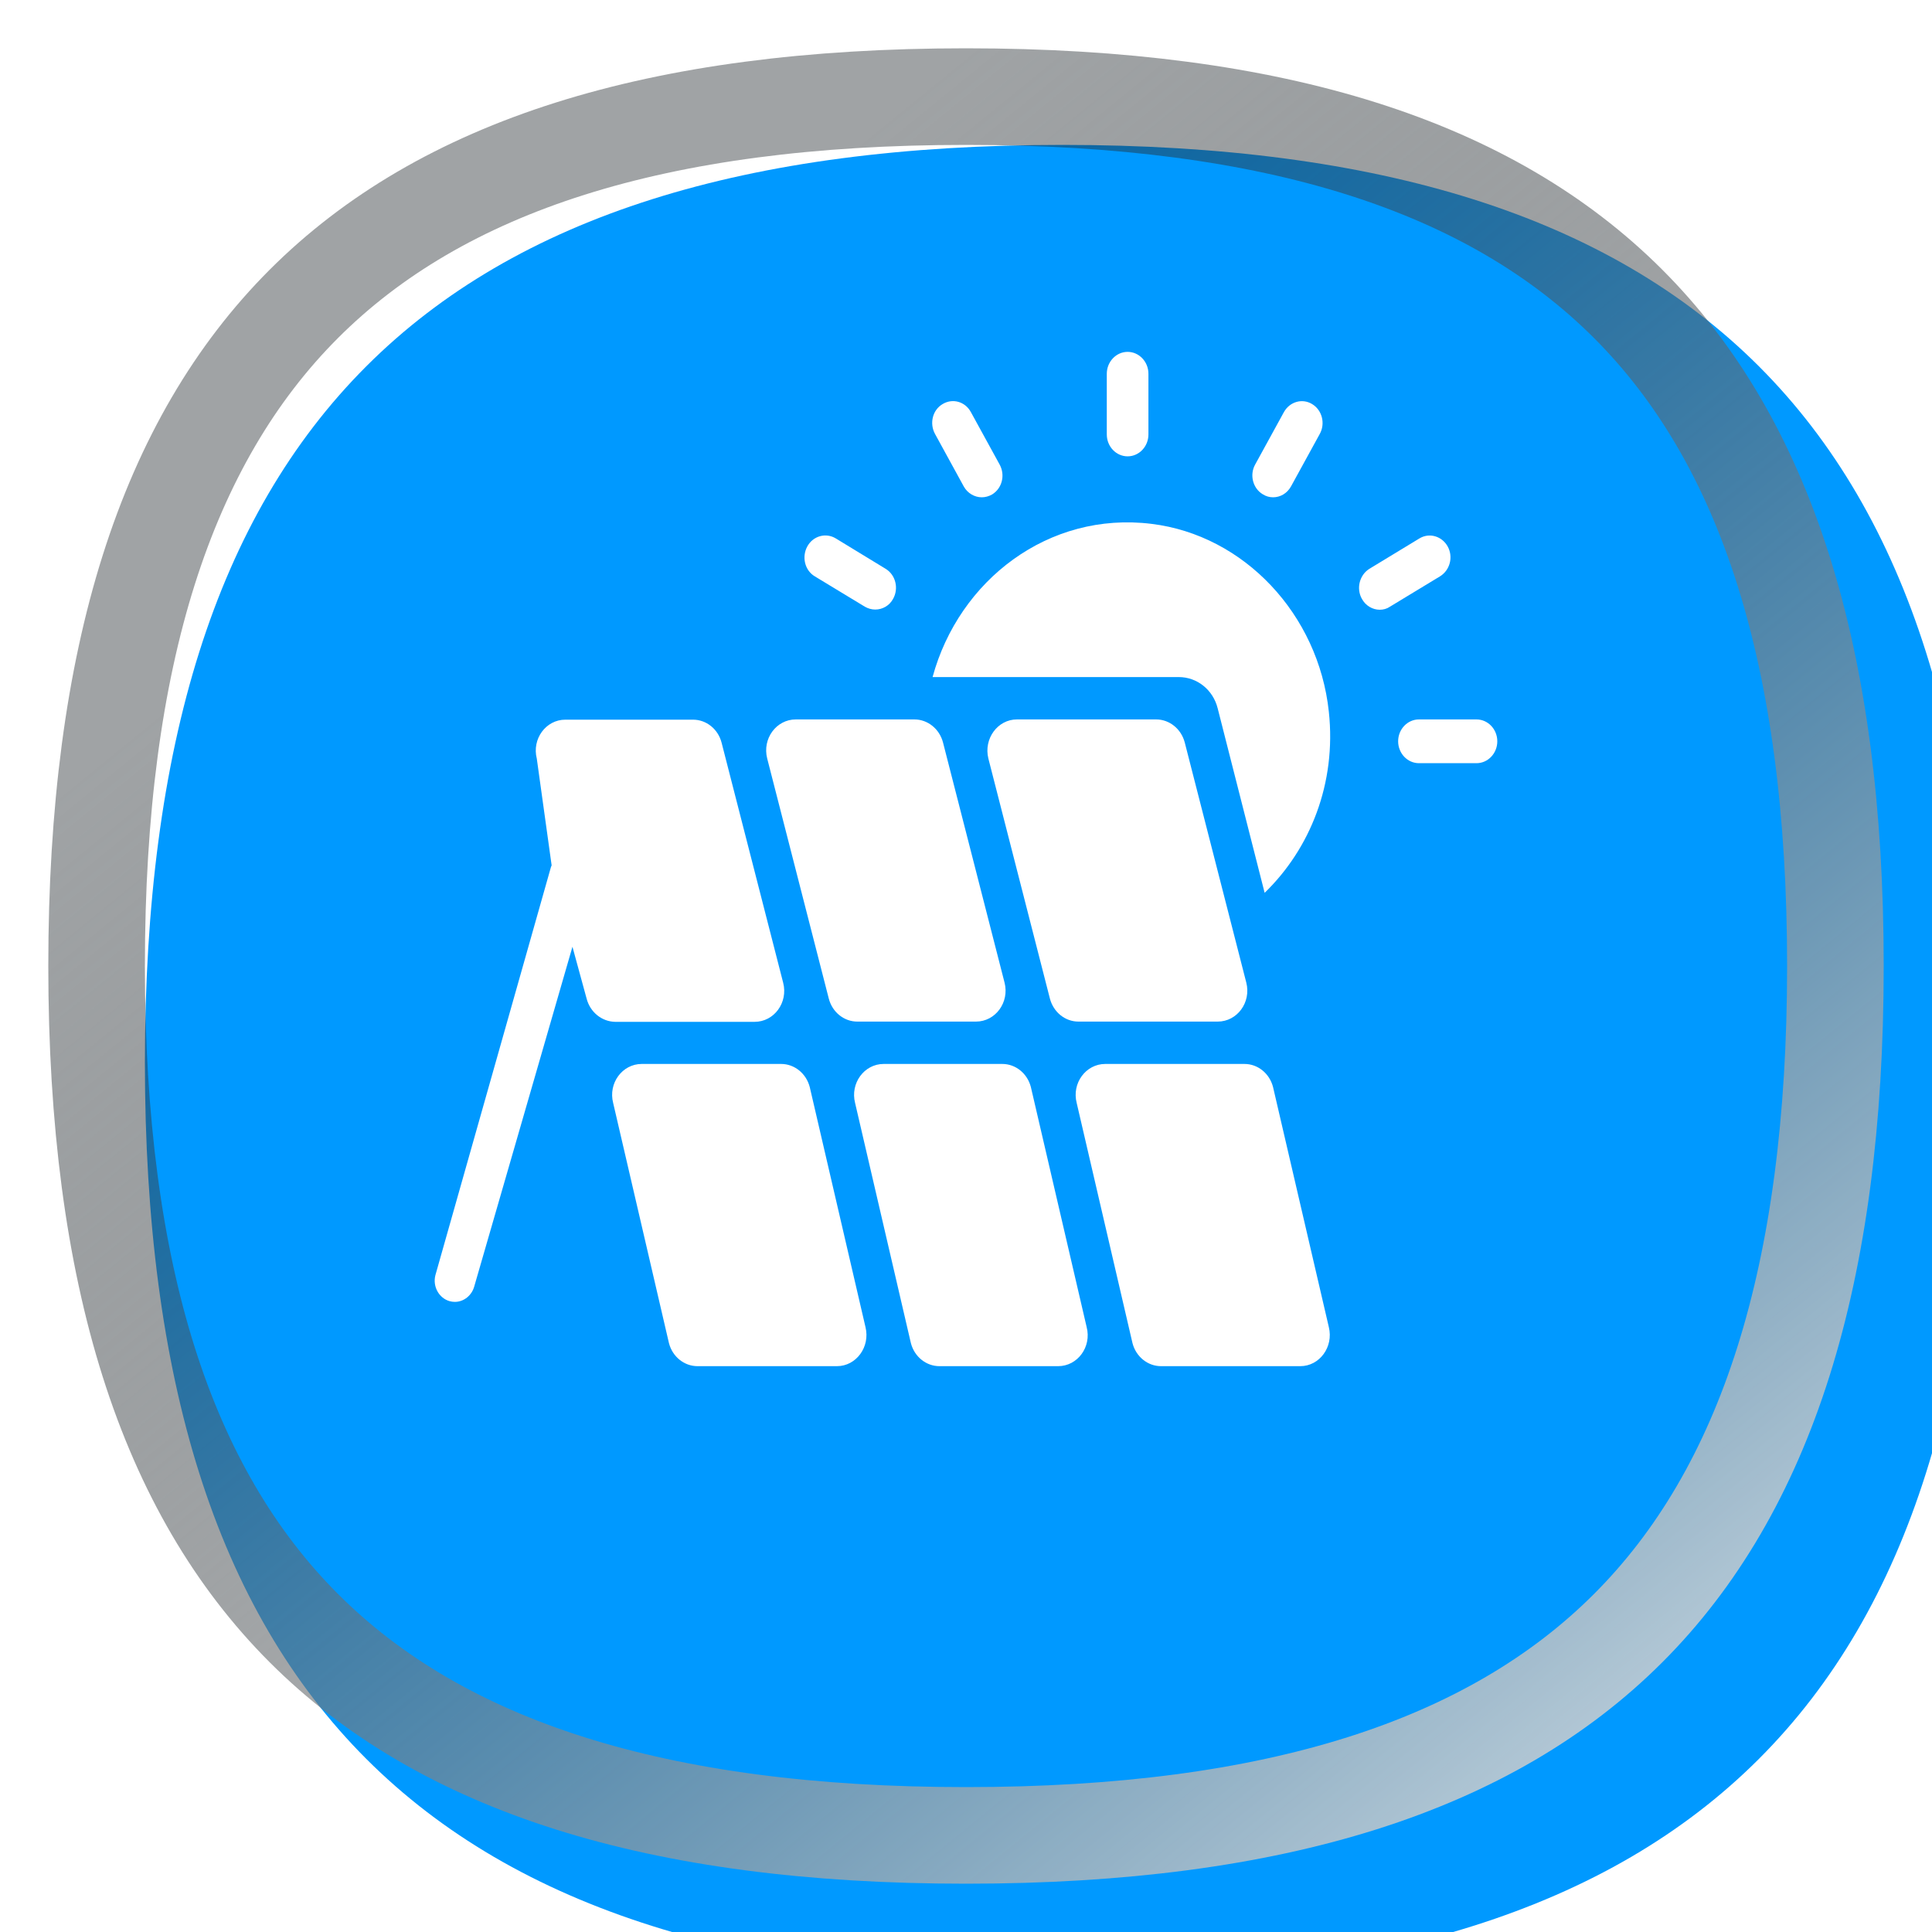 <svg width="40" height="40" viewBox="0 0 40 40" fill="none" xmlns="http://www.w3.org/2000/svg">
<g filter="url(#filter0_i_5826_56970)">
<path d="M1 20C1 6.89 6.89 1 20 1C33.11 1 39 6.89 39 20C39 33.11 33.11 39 20 39C6.89 39 1 33.11 1 20Z" fill="#0099FF"/>
</g>
<path d="M2 20C2 13.572 3.446 9.136 6.291 6.291C9.136 3.446 13.572 2 20 2C26.428 2 30.864 3.446 33.709 6.291C36.554 9.136 38 13.572 38 20C38 26.428 36.554 30.864 33.709 33.709C30.864 36.554 26.428 38 20 38C13.572 38 9.136 36.554 6.291 33.709C3.446 30.864 2 26.428 2 20Z" stroke="url(#paint0_linear_5826_56970)" stroke-width="2" style="mix-blend-mode:overlay"/>
<mask id="mask0_5826_56970" style="mask-type:alpha" maskUnits="userSpaceOnUse" x="0" y="0" width="40" height="40">
<path d="M1 20C1 13.227 2.524 8.54 5.532 5.532C8.54 2.524 13.227 1 20 1C26.773 1 31.459 2.524 34.468 5.532C37.476 8.54 39 13.227 39 20C39 26.773 37.476 31.459 34.468 34.468C31.459 37.476 26.773 39 20 39C13.227 39 8.54 37.476 5.532 34.468C2.524 31.459 1 26.773 1 20Z" fill="#0099FF"/>
<path d="M1 20C1 13.227 2.524 8.54 5.532 5.532C8.54 2.524 13.227 1 20 1C26.773 1 31.459 2.524 34.468 5.532C37.476 8.54 39 13.227 39 20C39 26.773 37.476 31.459 34.468 34.468C31.459 37.476 26.773 39 20 39C13.227 39 8.54 37.476 5.532 34.468C2.524 31.459 1 26.773 1 20Z" stroke="url(#paint1_linear_5826_56970)" stroke-width="2"/>
</mask>
<g mask="url(#mask0_5826_56970)">
<g filter="url(#filter1_ddii_5826_56970)">
<path d="M25.986 11.334L26.582 10.247C26.701 10.033 26.962 9.955 27.168 10.082C27.375 10.208 27.443 10.486 27.324 10.7L26.728 11.787C26.646 11.933 26.504 12.011 26.357 12.011C26.284 12.011 26.21 11.991 26.142 11.947C25.94 11.826 25.867 11.548 25.986 11.334ZM22.915 9.453C22.915 9.205 23.108 9 23.346 9C23.584 9 23.777 9.205 23.777 9.453V10.71C23.777 10.959 23.584 11.163 23.346 11.163C23.108 11.163 22.915 10.959 22.915 10.71V9.453ZM19.514 10.082C19.721 9.955 19.982 10.028 20.101 10.247L20.697 11.334C20.816 11.553 20.747 11.826 20.541 11.952C20.472 11.991 20.399 12.011 20.326 12.011C20.179 12.011 20.032 11.928 19.954 11.787L19.359 10.7C19.239 10.481 19.308 10.203 19.514 10.082ZM16.714 13.029C16.833 12.81 17.099 12.737 17.305 12.863L18.337 13.492C18.543 13.618 18.611 13.896 18.492 14.111C18.415 14.257 18.268 14.335 18.121 14.335C18.048 14.335 17.974 14.315 17.906 14.276L16.87 13.648C16.664 13.526 16.595 13.248 16.714 13.029ZM16.476 16.61H18.932C19.207 16.61 19.45 16.805 19.524 17.087L20.798 22.058C20.903 22.467 20.61 22.866 20.206 22.866H17.75C17.475 22.866 17.232 22.672 17.159 22.389L15.884 17.419C15.779 17.009 16.072 16.61 16.476 16.61ZM21.054 16.61H23.937C24.212 16.61 24.455 16.805 24.529 17.087L25.803 22.058C25.908 22.467 25.615 22.866 25.211 22.866H22.328C22.053 22.866 21.811 22.672 21.737 22.389L20.463 17.419C20.362 17.009 20.656 16.61 21.054 16.61ZM12.145 22.389L11.852 21.317L9.821 28.342C9.77 28.537 9.601 28.669 9.418 28.669C9.381 28.669 9.344 28.664 9.308 28.654C9.088 28.591 8.955 28.352 9.014 28.118L11.407 19.666C11.412 19.656 11.417 19.641 11.421 19.631L11.114 17.423C11.009 17.014 11.302 16.615 11.705 16.615H14.349C14.624 16.615 14.867 16.809 14.94 17.092L16.215 22.063C16.32 22.472 16.027 22.871 15.623 22.871H12.736C12.461 22.866 12.218 22.672 12.145 22.389ZM17.328 30H14.441C14.166 30 13.923 29.805 13.85 29.523L12.695 24.552C12.589 24.143 12.883 23.743 13.286 23.743H16.173C16.448 23.743 16.691 23.938 16.765 24.221L17.919 29.191C18.02 29.601 17.727 30 17.328 30ZM21.907 30H19.45C19.175 30 18.932 29.805 18.859 29.523L17.704 24.552C17.599 24.143 17.892 23.743 18.295 23.743H20.752C21.027 23.743 21.27 23.938 21.343 24.221L22.498 29.191C22.604 29.601 22.31 30 21.907 30ZM26.921 30H24.038C23.763 30 23.52 29.805 23.447 29.523L22.292 24.552C22.186 24.143 22.48 23.743 22.883 23.743H25.766C26.041 23.743 26.284 23.938 26.357 24.221L27.512 29.191C27.613 29.601 27.32 30 26.921 30ZM26.183 20.2L25.211 16.381C25.115 15.996 24.785 15.733 24.405 15.733H19.308C19.854 13.726 21.71 12.298 23.841 12.561C25.757 12.795 27.297 14.432 27.512 16.449C27.673 17.935 27.123 19.289 26.183 20.2ZM28.566 14.339C28.42 14.339 28.273 14.257 28.195 14.111C28.076 13.896 28.149 13.618 28.351 13.492L29.387 12.863C29.593 12.737 29.854 12.815 29.973 13.029C30.093 13.248 30.019 13.521 29.813 13.648L28.777 14.276C28.713 14.32 28.64 14.339 28.566 14.339ZM30.569 17.516H29.378C29.139 17.516 28.947 17.311 28.947 17.063C28.947 16.814 29.139 16.61 29.378 16.61H30.569C30.808 16.61 31 16.814 31 17.063C31 17.311 30.808 17.516 30.569 17.516Z" fill="white"/>
</g>
</g>
<defs>
<filter id="filter0_i_5826_56970" x="1" y="1" width="40" height="40" filterUnits="userSpaceOnUse" color-interpolation-filters="sRGB">
<feFlood flood-opacity="0" result="BackgroundImageFix"/>
<feBlend mode="normal" in="SourceGraphic" in2="BackgroundImageFix" result="shape"/>
<feColorMatrix in="SourceAlpha" type="matrix" values="0 0 0 0 0 0 0 0 0 0 0 0 0 0 0 0 0 0 127 0" result="hardAlpha"/>
<feOffset dx="2" dy="2"/>
<feGaussianBlur stdDeviation="2"/>
<feComposite in2="hardAlpha" operator="arithmetic" k2="-1" k3="1"/>
<feColorMatrix type="matrix" values="0 0 0 0 0.067 0 0 0 0 0.098 0 0 0 0 0.118 0 0 0 0.1 0"/>
<feBlend mode="normal" in2="shape" result="effect1_innerShadow_5826_56970"/>
</filter>
<filter id="filter1_ddii_5826_56970" x="-3.143" y="-3.143" width="47.143" height="47.143" filterUnits="userSpaceOnUse" color-interpolation-filters="sRGB">
<feFlood flood-opacity="0" result="BackgroundImageFix"/>
<feColorMatrix in="SourceAlpha" type="matrix" values="0 0 0 0 0 0 0 0 0 0 0 0 0 0 0 0 0 0 127 0" result="hardAlpha"/>
<feOffset dx="2.571" dy="2.571"/>
<feGaussianBlur stdDeviation="4.714"/>
<feComposite in2="hardAlpha" operator="out"/>
<feColorMatrix type="matrix" values="0 0 0 0 0.322 0 0 0 0 0.435 0 0 0 0 1 0 0 0 1 0"/>
<feBlend mode="normal" in2="BackgroundImageFix" result="effect1_dropShadow_5826_56970"/>
<feColorMatrix in="SourceAlpha" type="matrix" values="0 0 0 0 0 0 0 0 0 0 0 0 0 0 0 0 0 0 127 0" result="hardAlpha"/>
<feOffset dx="-2.571" dy="-2.571"/>
<feGaussianBlur stdDeviation="4.286"/>
<feComposite in2="hardAlpha" operator="out"/>
<feColorMatrix type="matrix" values="0 0 0 0 1 0 0 0 0 1 0 0 0 0 1 0 0 0 0.4 0"/>
<feBlend mode="normal" in2="effect1_dropShadow_5826_56970" result="effect2_dropShadow_5826_56970"/>
<feBlend mode="normal" in="SourceGraphic" in2="effect2_dropShadow_5826_56970" result="shape"/>
<feColorMatrix in="SourceAlpha" type="matrix" values="0 0 0 0 0 0 0 0 0 0 0 0 0 0 0 0 0 0 127 0" result="hardAlpha"/>
<feOffset dy="-1.286"/>
<feGaussianBlur stdDeviation="0.986"/>
<feComposite in2="hardAlpha" operator="arithmetic" k2="-1" k3="1"/>
<feColorMatrix type="matrix" values="0 0 0 0 0 0 0 0 0 0.598 0 0 0 0 1 0 0 0 0.4 0"/>
<feBlend mode="normal" in2="shape" result="effect3_innerShadow_5826_56970"/>
<feColorMatrix in="SourceAlpha" type="matrix" values="0 0 0 0 0 0 0 0 0 0 0 0 0 0 0 0 0 0 127 0" result="hardAlpha"/>
<feOffset dy="-0.429"/>
<feGaussianBlur stdDeviation="0.557"/>
<feComposite in2="hardAlpha" operator="arithmetic" k2="-1" k3="1"/>
<feColorMatrix type="matrix" values="0 0 0 0 1 0 0 0 0 1 0 0 0 0 1 0 0 0 0.6 0"/>
<feBlend mode="normal" in2="effect3_innerShadow_5826_56970" result="effect4_innerShadow_5826_56970"/>
</filter>
<linearGradient id="paint0_linear_5826_56970" x1="7.46" y1="11.26" x2="35.96" y2="46.22" gradientUnits="userSpaceOnUse">
<stop stop-color="#11191E" stop-opacity="0.4"/>
<stop offset="0.993" stop-color="white"/>
</linearGradient>
<linearGradient id="paint1_linear_5826_56970" x1="6.8" y1="10.8" x2="36.8" y2="47.6" gradientUnits="userSpaceOnUse">
<stop stop-color="#11191E" stop-opacity="0.4"/>
<stop offset="0.993" stop-color="white"/>
</linearGradient>
</defs>
</svg>
